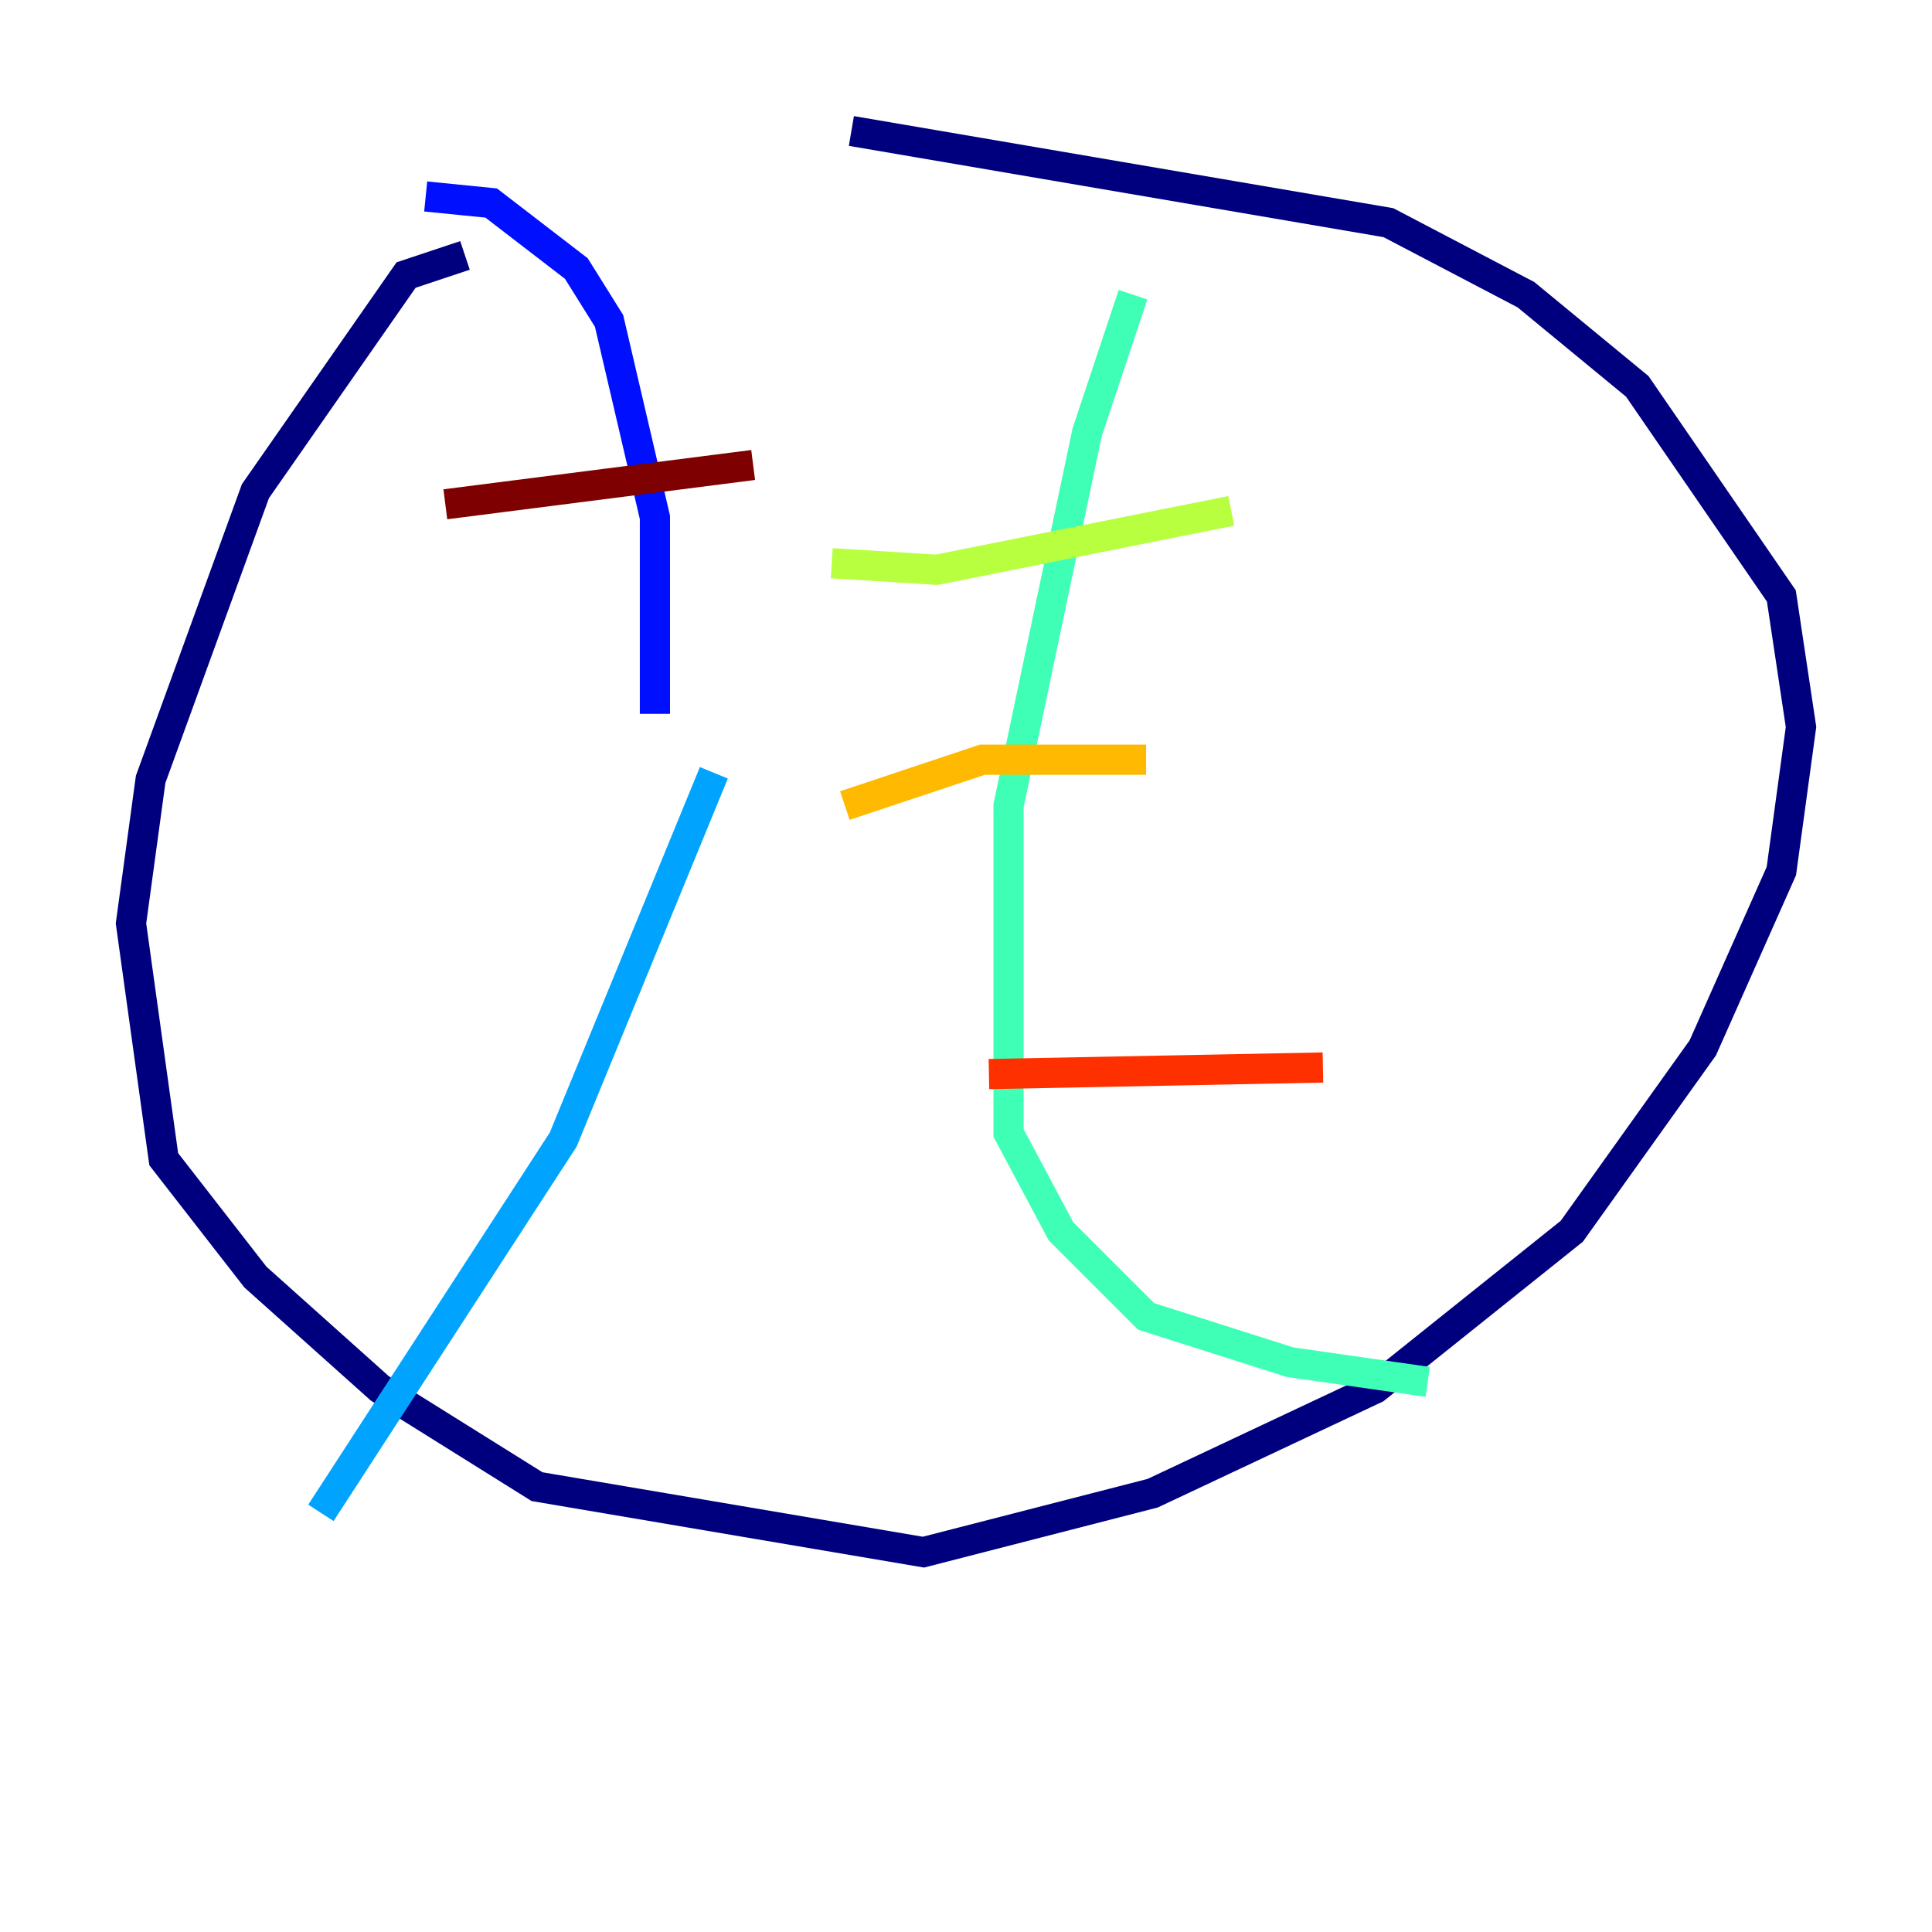 <?xml version="1.0" encoding="utf-8" ?>
<svg baseProfile="tiny" height="128" version="1.2" viewBox="0,0,128,128" width="128" xmlns="http://www.w3.org/2000/svg" xmlns:ev="http://www.w3.org/2001/xml-events" xmlns:xlink="http://www.w3.org/1999/xlink"><defs /><polyline fill="none" points="30.807,16.922 26.902,18.224 16.922,32.542 9.98,51.634 8.678,61.18 10.848,76.8 16.922,84.61 25.166,91.986 35.58,98.495 61.18,102.834 76.366,98.929 91.119,91.986 104.136,81.573 112.814,69.424 118.02,57.709 119.322,48.163 118.02,39.485 108.475,25.6 101.098,19.525 91.986,14.752 56.407,8.678" stroke="#00007f" stroke-width="2" /><polyline fill="none" points="28.203,13.017 32.542,13.451 38.183,17.79 40.352,21.261 43.39,34.278 43.39,47.295" stroke="#0010ff" stroke-width="2" /><polyline fill="none" points="47.295,51.2 37.315,75.498 21.261,100.231" stroke="#00a4ff" stroke-width="2" /><polyline fill="none" points="75.064,19.525 72.027,28.637 66.82,53.37 66.82,75.064 70.291,81.573 75.932,87.214 85.478,90.251 94.59,91.552" stroke="#3fffb7" stroke-width="2" /><polyline fill="none" points="55.105,37.315 62.047,37.749 81.573,33.844" stroke="#b7ff3f" stroke-width="2" /><polyline fill="none" points="55.973,53.37 65.085,50.332 75.932,50.332" stroke="#ffb900" stroke-width="2" /><polyline fill="none" points="65.519,71.159 87.647,70.725" stroke="#ff3000" stroke-width="2" /><polyline fill="none" points="29.505,33.41 49.898,30.807" stroke="#7f0000" stroke-width="2" /></svg>